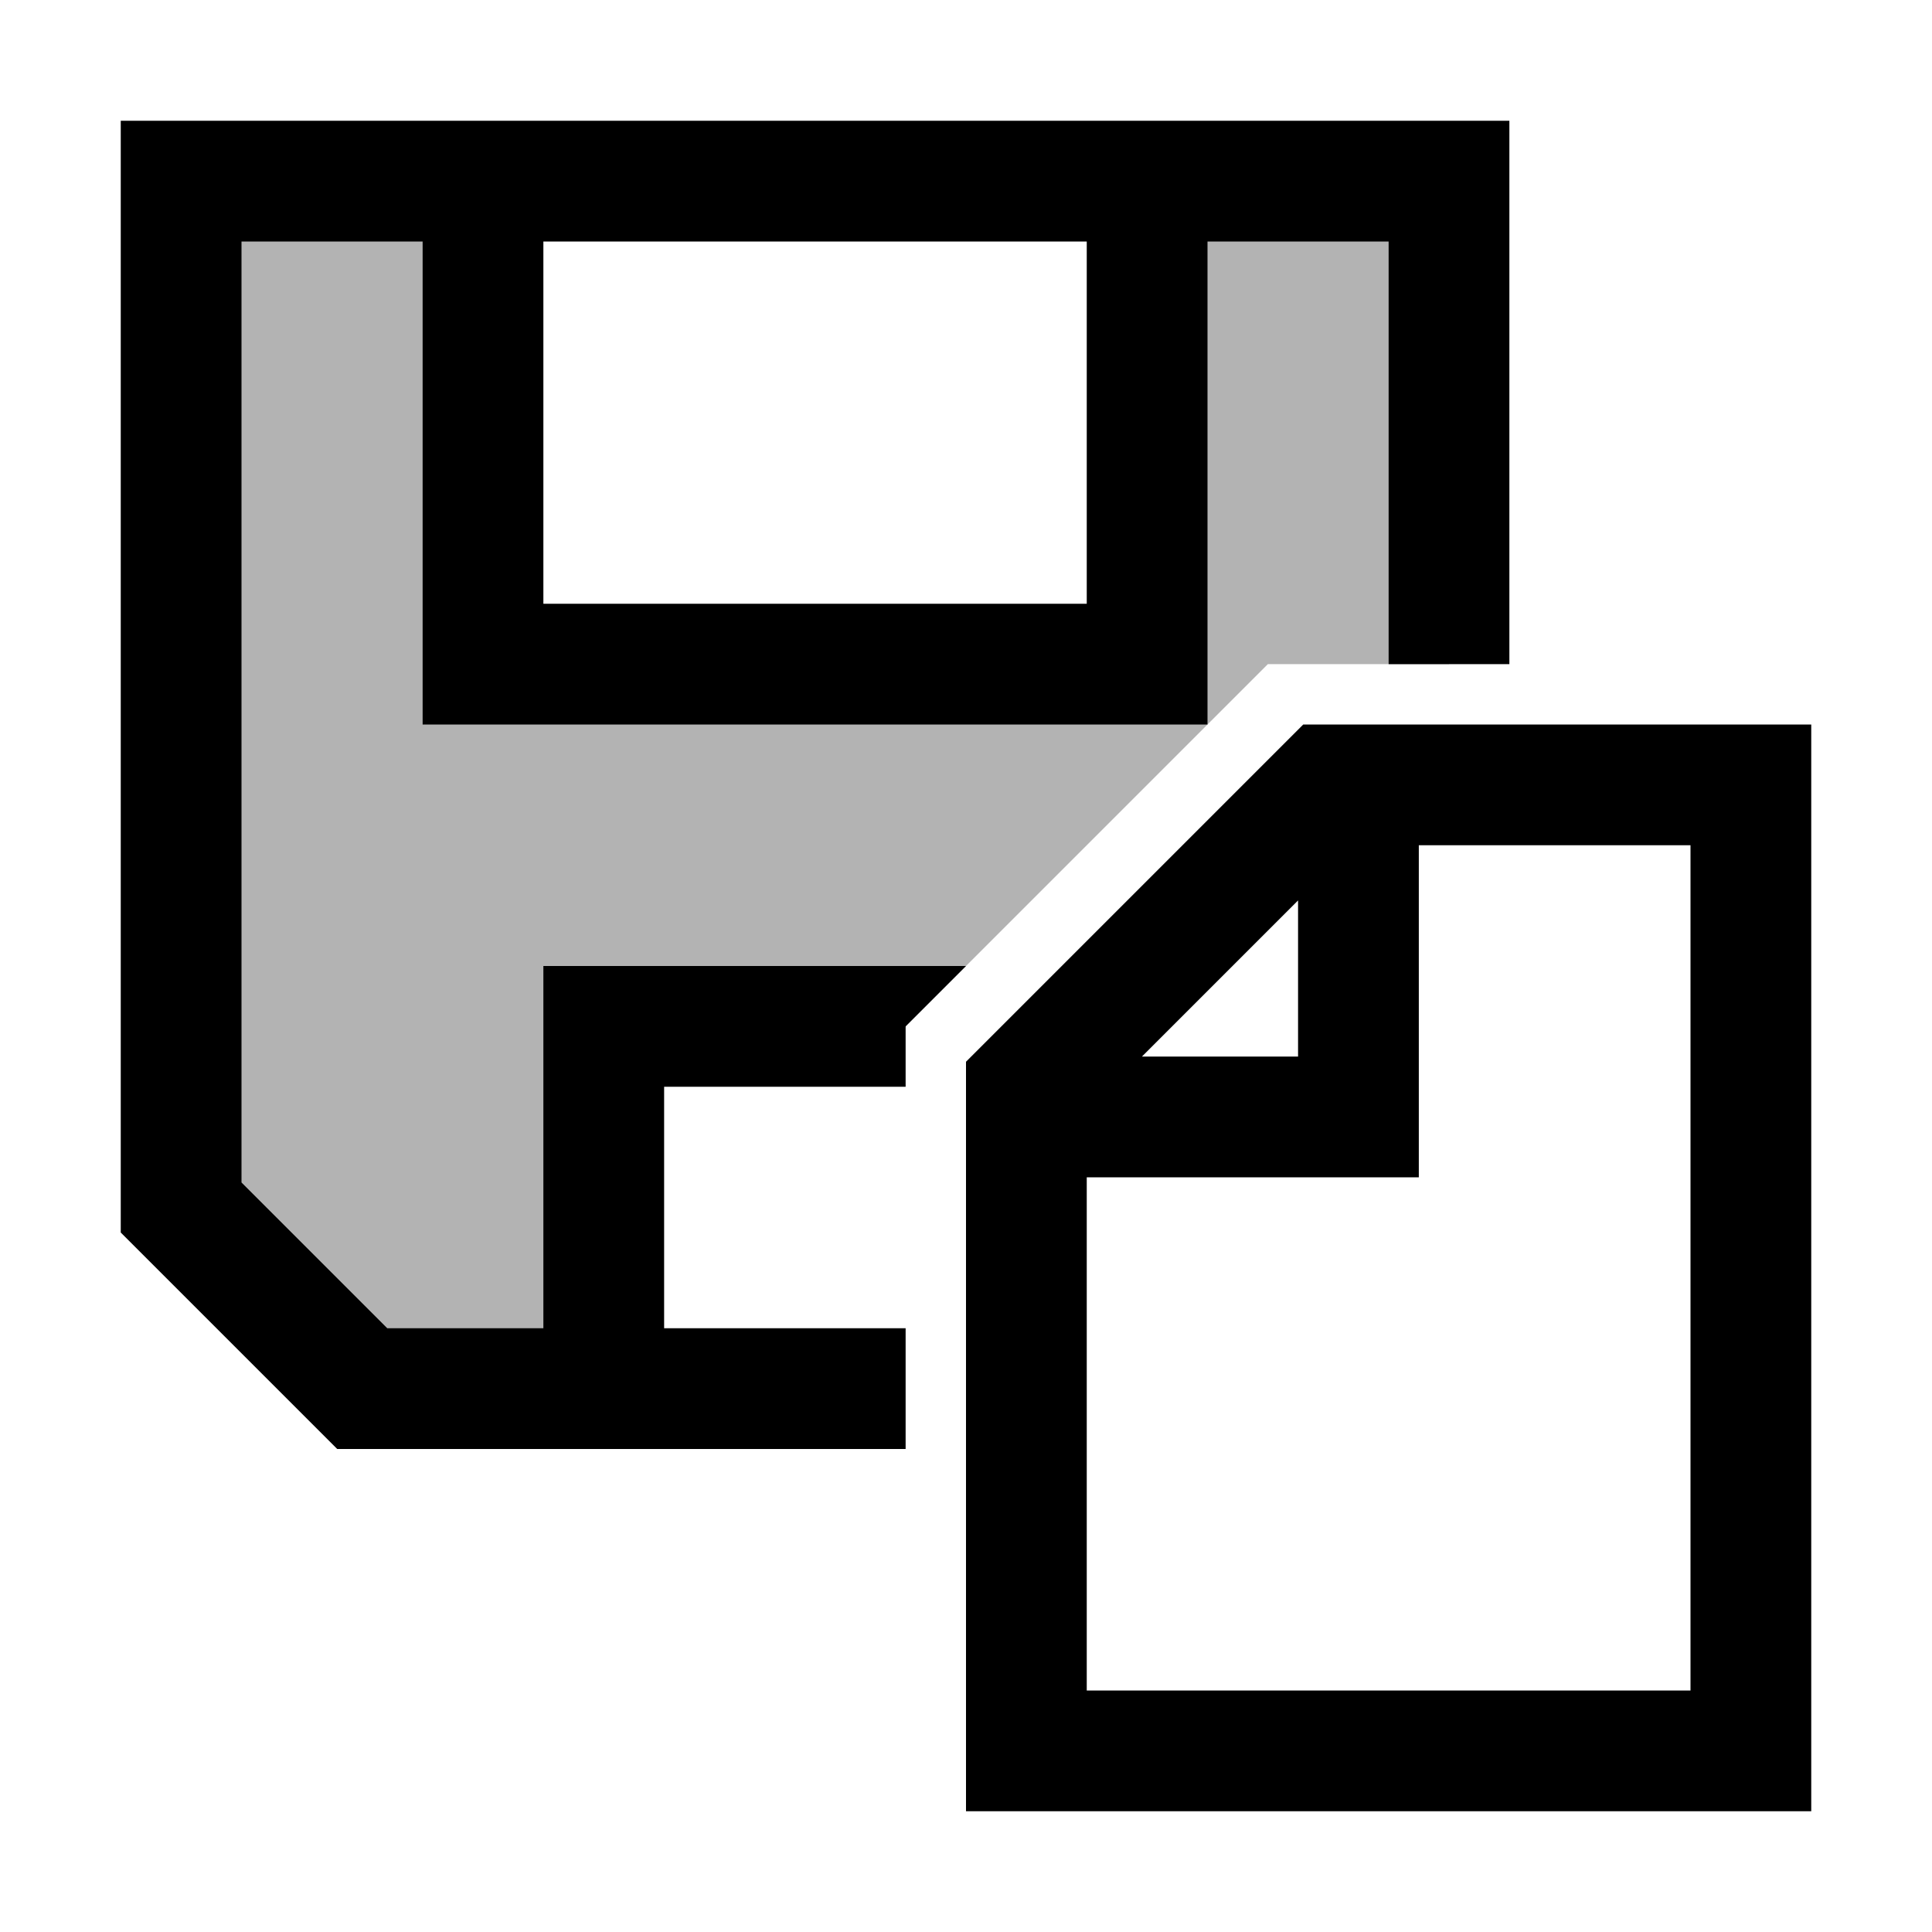 <svg xmlns="http://www.w3.org/2000/svg" viewBox="0 0 64 64">
  <path d="M58,58h-24v-22l10,-10h14z m-13,-32v11h-11 M30,46h-18l-6,-6v-34h42v16 M16,6v16h22v-16 M20,46v-12h10" fill="none" stroke="currentColor" stroke-width="4"/>
  <path d="M29,35v-3h3z" fill="currentColor" stroke="none"/>
  <path d="M6,6h10v16h22v-16h10v16h-6l-12,12h-10v12h-8l-6,-6z" fill="currentColor" fill-opacity="0.3" stroke="none" />
</svg>
